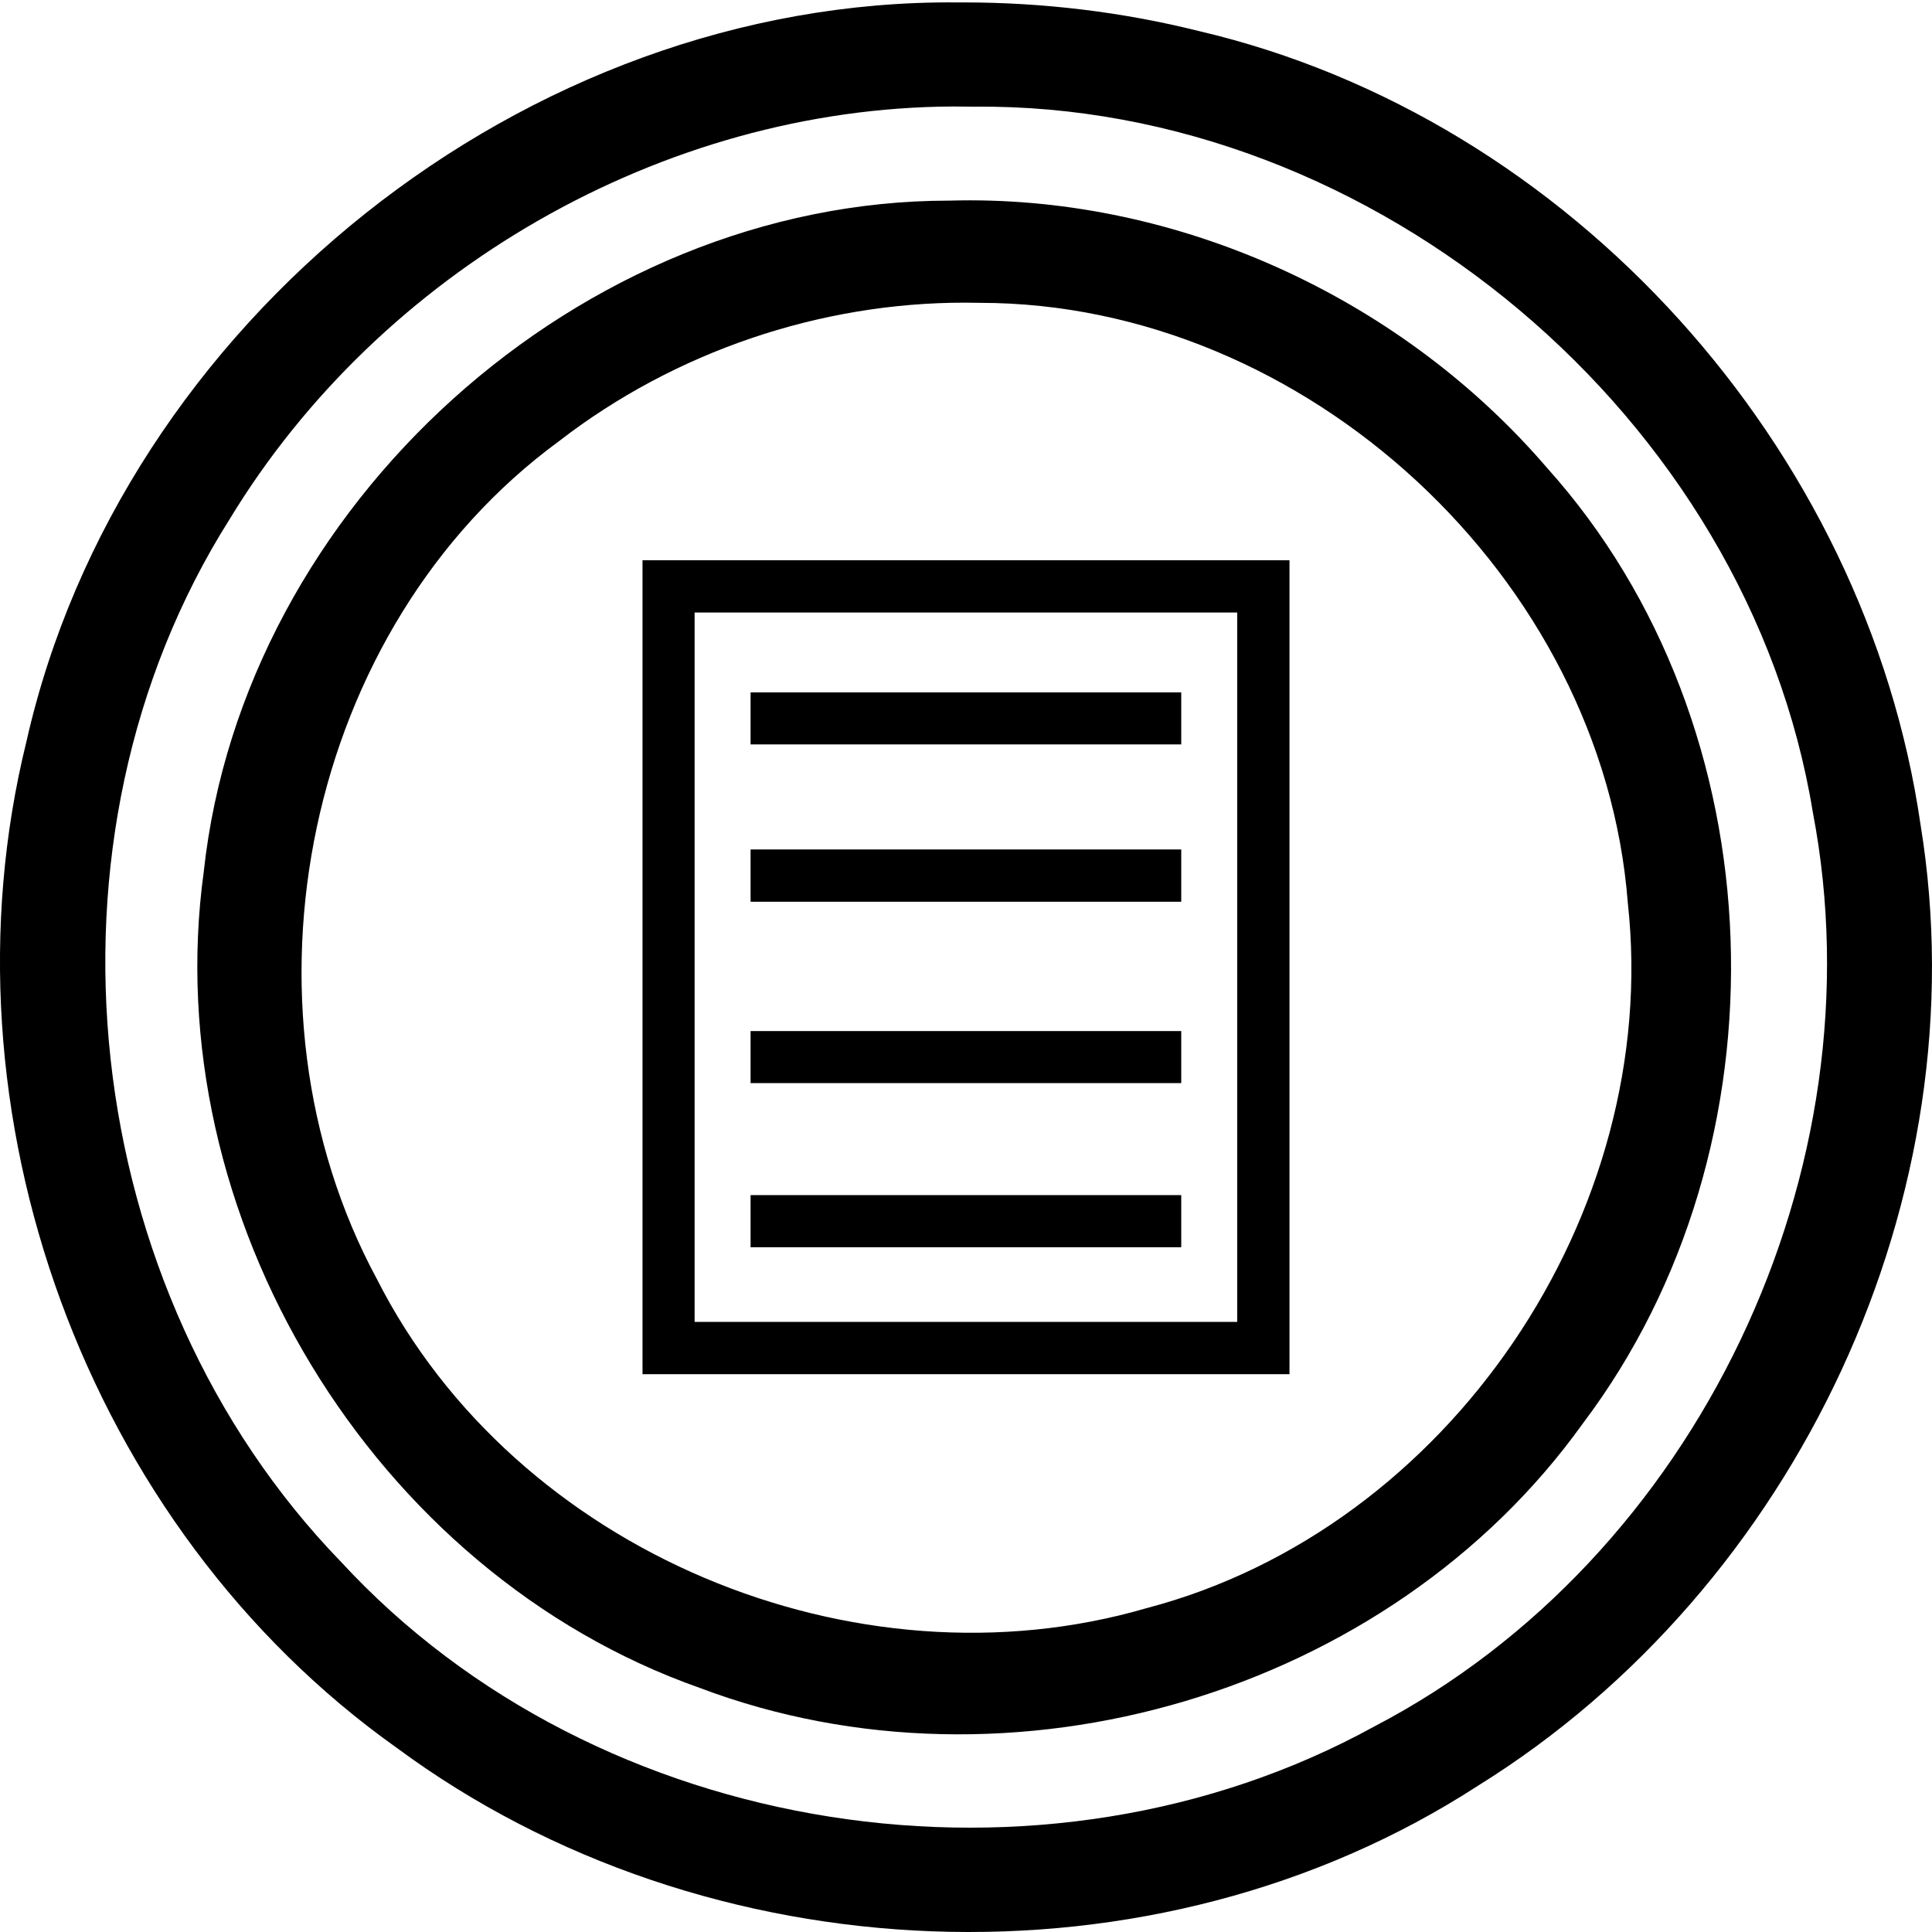 <svg xmlns="http://www.w3.org/2000/svg" width="32" height="32" viewBox="0 0 32 32">
  <path d="M15.97,1.96477901e-15 C15.928,1.96477901e-15 15.885,1.96477901e-15 15.843,0 C8.713,-0.058 2.004,5.294 0.437,12.246 C-1.074,18.369 1.416,25.251 6.573,28.911 C11.698,32.699 19.119,33.016 24.485,29.534 C29.757,26.258 32.814,19.768 31.81,13.618 C30.906,7.377 26.02,1.918 19.86,0.475 C18.589,0.157 17.279,0.001 15.97,1.96477901e-15 Z M15.789,1.724 C15.904,1.724 16.02,1.725 16.136,1.727 C22.761,1.661 28.959,6.876 30.027,13.418 C31.157,19.327 28.118,25.766 22.764,28.555 C17.291,31.568 9.898,30.439 5.648,25.829 C1.291,21.332 0.444,13.874 3.802,8.562 C6.295,4.45 10.971,1.743 15.789,1.724 Z M16.072,3.278 C15.955,3.278 15.838,3.28 15.721,3.283 C9.62,3.283 4.03,8.332 3.375,14.397 C2.594,20.081 6.17,26.009 11.593,27.918 C16.732,29.86 23.009,28.018 26.217,23.537 C29.678,18.954 29.479,11.999 25.621,7.706 C23.261,4.959 19.697,3.283 16.072,3.278 Z M15.994,4.973 C16.072,4.973 16.15,4.974 16.228,4.976 C21.628,4.976 26.549,9.532 26.962,14.918 C27.525,20.049 24.004,25.282 18.991,26.596 C14.159,28.005 8.534,25.661 6.245,21.15 C3.782,16.591 5.045,10.355 9.259,7.267 C11.171,5.788 13.577,4.969 15.994,4.973 Z M10.642,9.239 L10.642,9.674 L10.642,22.721 L12.432,22.721 L19.565,22.721 L21.358,22.721 L21.358,9.239 L10.642,9.239 Z M11.505,10.105 L20.492,10.105 L20.492,21.855 L19.565,21.855 L12.432,21.855 L11.505,21.855 L11.505,10.105 Z M12.432,11.428 L12.432,12.29 L19.565,12.29 L19.565,11.428 L12.432,11.428 Z M12.432,14.03 L12.432,14.896 L19.565,14.896 L19.565,14.03 L12.432,14.03 Z M12.432,17.038 L12.432,17.9 L19.565,17.9 L19.565,17.038 L12.432,17.038 Z M12.432,19.755 L12.432,20.618 L19.565,20.618 L19.565,19.755 L12.432,19.755 Z" transform="translate(0 .04)"/>
</svg>
